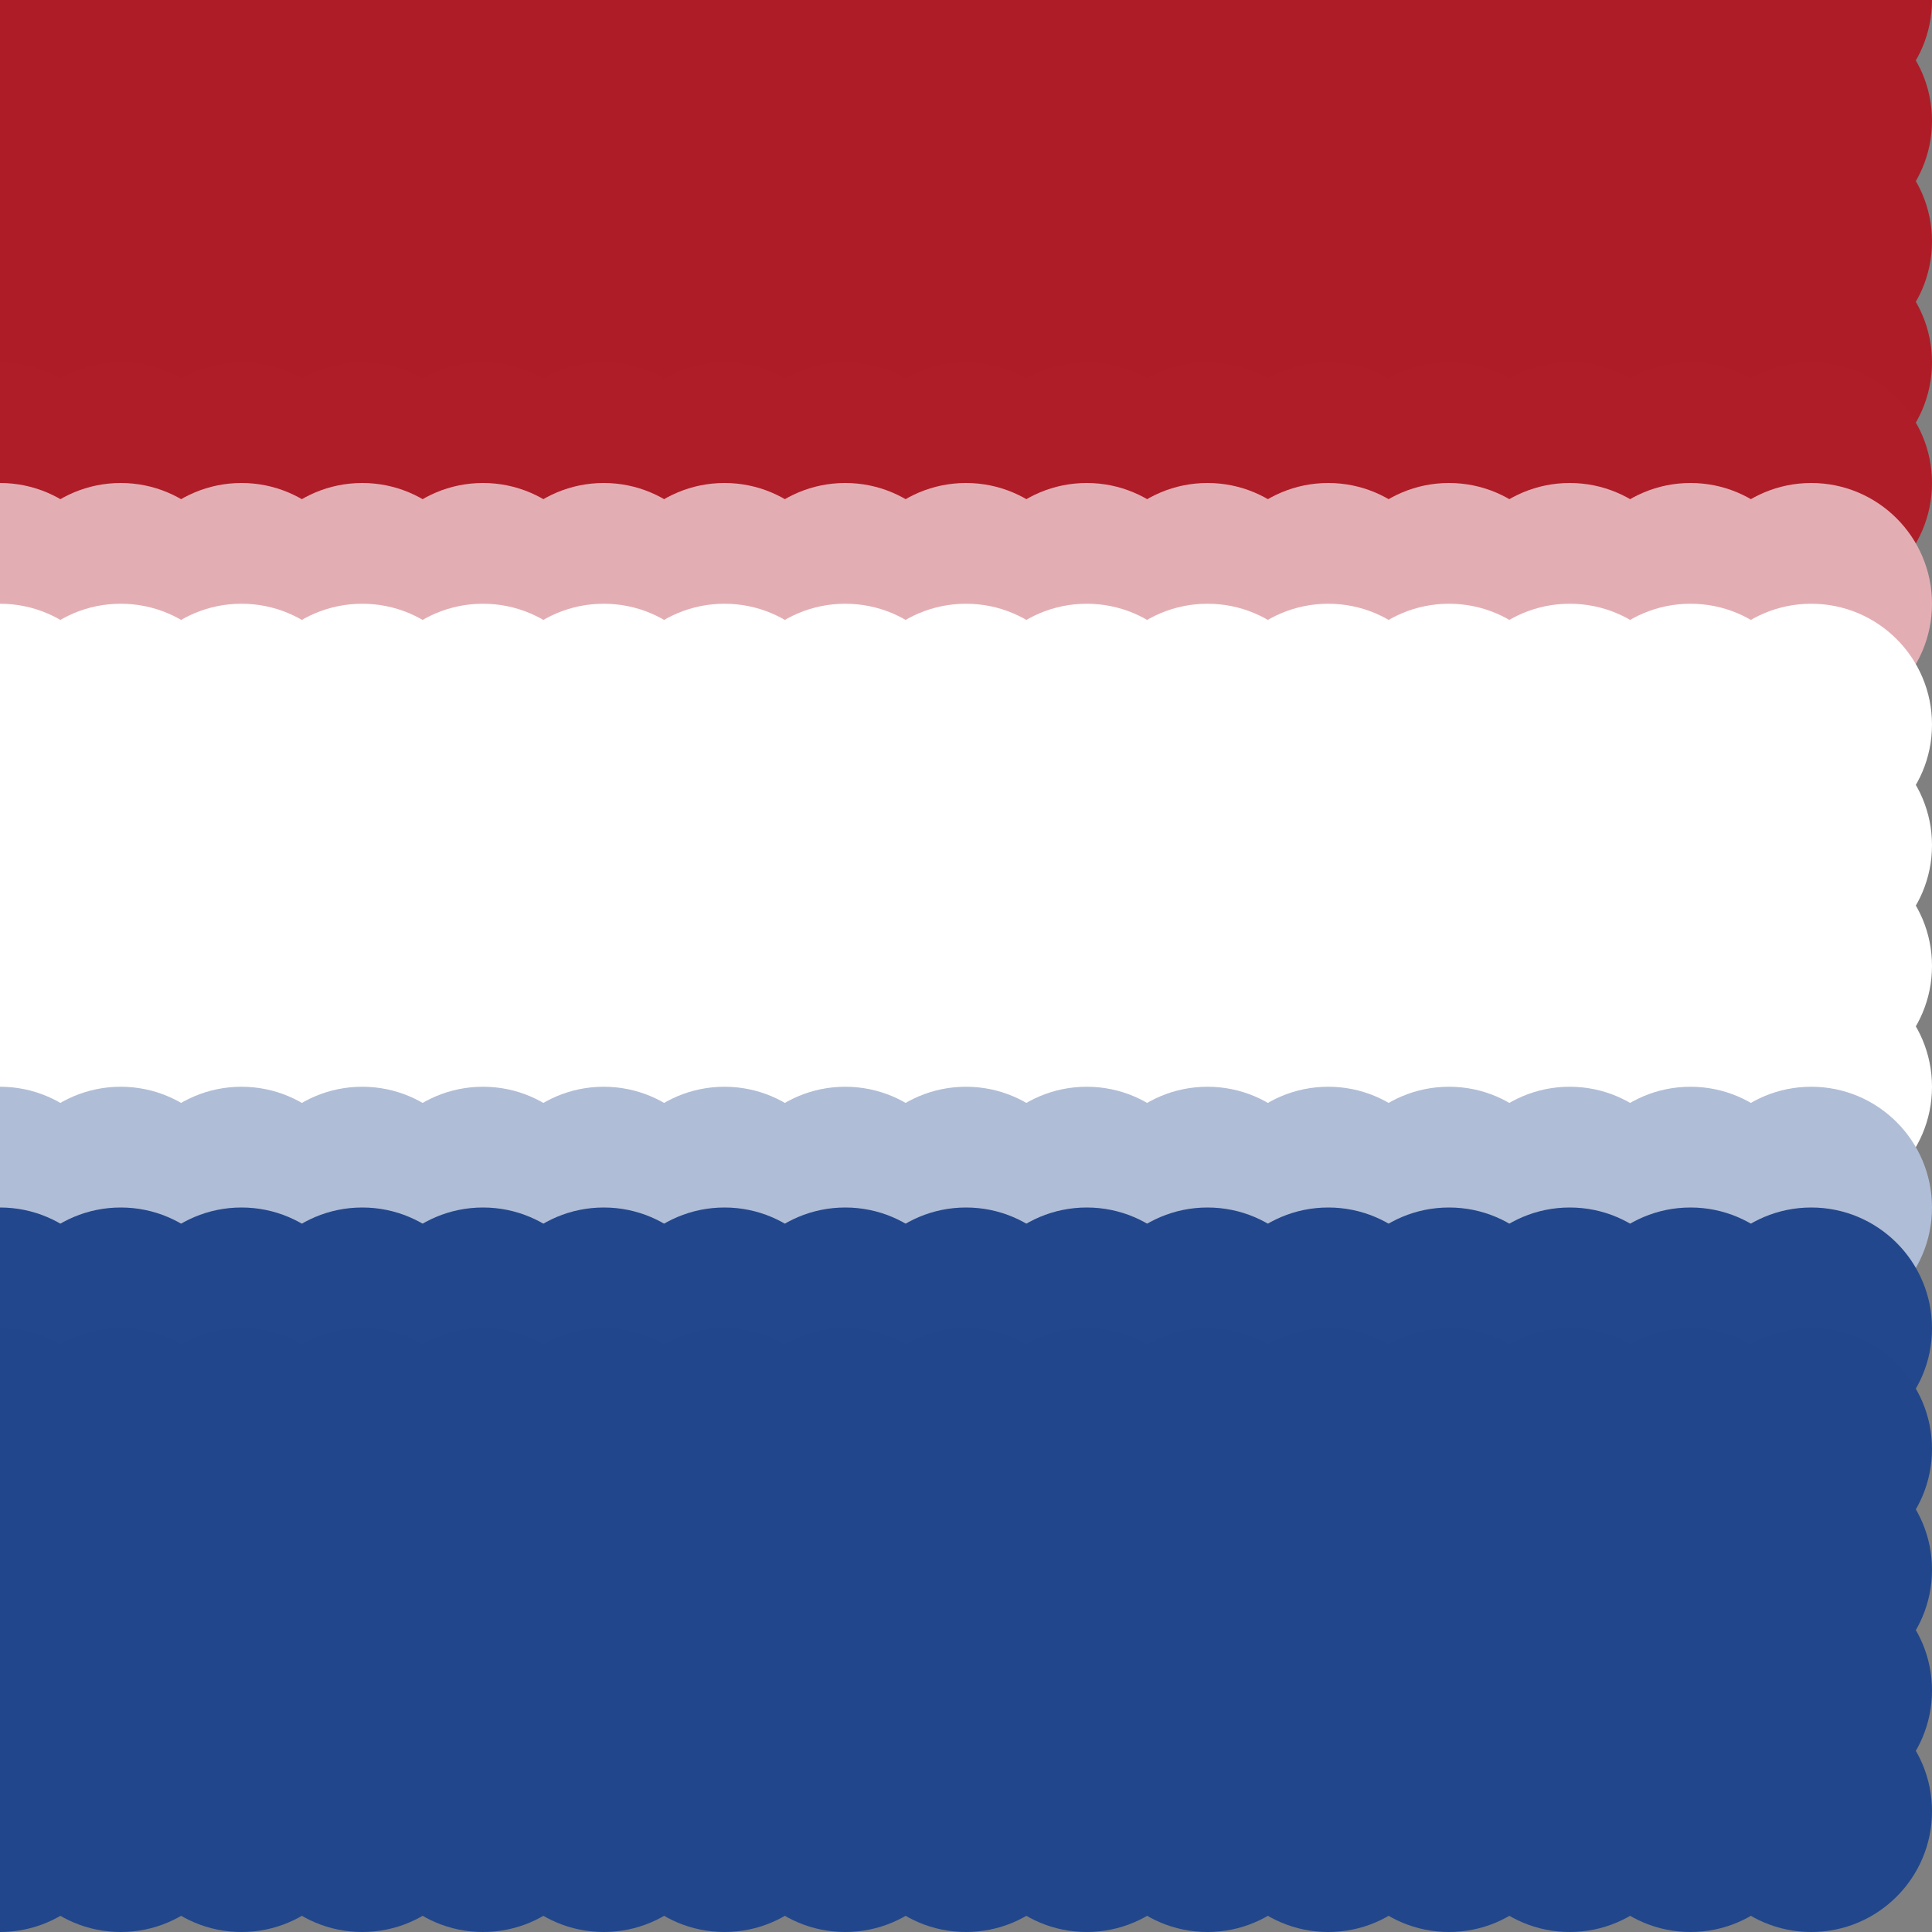 <?xml version="1.0" standalone="no"?>
<!DOCTYPE svg PUBLIC "-//W3C//DTD SVG 20010904//EN"
  "http://www.w3.org/TR/2001/REC-SVG-20010904/DTD/svg10.dtd">
<svg width="16" height="16">
  <rect width="100%" height="100%" fill="#808080" stroke="none"/>
  <circle cx="0" cy="0" r="1" fill="srgba(174,28,40,1)"/>
  <circle cx="1" cy="0" r="1" fill="srgba(174,28,40,1)"/>
  <circle cx="2" cy="0" r="1" fill="srgba(174,28,40,1)"/>
  <circle cx="3" cy="0" r="1" fill="srgba(174,28,40,1)"/>
  <circle cx="4" cy="0" r="1" fill="srgba(174,28,40,1)"/>
  <circle cx="5" cy="0" r="1" fill="srgba(174,28,40,1)"/>
  <circle cx="6" cy="0" r="1" fill="srgba(174,28,40,1)"/>
  <circle cx="7" cy="0" r="1" fill="srgba(174,28,40,1)"/>
  <circle cx="8" cy="0" r="1" fill="srgba(174,28,40,1)"/>
  <circle cx="9" cy="0" r="1" fill="srgba(174,28,40,1)"/>
  <circle cx="10" cy="0" r="1" fill="srgba(174,28,40,1)"/>
  <circle cx="11" cy="0" r="1" fill="srgba(174,28,40,1)"/>
  <circle cx="12" cy="0" r="1" fill="srgba(174,28,40,1)"/>
  <circle cx="13" cy="0" r="1" fill="srgba(174,28,40,1)"/>
  <circle cx="14" cy="0" r="1" fill="srgba(174,28,40,1)"/>
  <circle cx="15" cy="0" r="1" fill="srgba(174,28,40,1)"/>
  <circle cx="0" cy="1" r="1" fill="srgba(174,28,40,1)"/>
  <circle cx="1" cy="1" r="1" fill="srgba(174,28,40,1)"/>
  <circle cx="2" cy="1" r="1" fill="srgba(174,28,40,1)"/>
  <circle cx="3" cy="1" r="1" fill="srgba(174,28,40,1)"/>
  <circle cx="4" cy="1" r="1" fill="srgba(174,28,40,1)"/>
  <circle cx="5" cy="1" r="1" fill="srgba(174,28,40,1)"/>
  <circle cx="6" cy="1" r="1" fill="srgba(174,28,40,1)"/>
  <circle cx="7" cy="1" r="1" fill="srgba(174,28,40,1)"/>
  <circle cx="8" cy="1" r="1" fill="srgba(174,28,40,1)"/>
  <circle cx="9" cy="1" r="1" fill="srgba(174,28,40,1)"/>
  <circle cx="10" cy="1" r="1" fill="srgba(174,28,40,1)"/>
  <circle cx="11" cy="1" r="1" fill="srgba(174,28,40,1)"/>
  <circle cx="12" cy="1" r="1" fill="srgba(174,28,40,1)"/>
  <circle cx="13" cy="1" r="1" fill="srgba(174,28,40,1)"/>
  <circle cx="14" cy="1" r="1" fill="srgba(174,28,40,1)"/>
  <circle cx="15" cy="1" r="1" fill="srgba(174,28,40,1)"/>
  <circle cx="0" cy="2" r="1" fill="srgba(174,28,40,1)"/>
  <circle cx="1" cy="2" r="1" fill="srgba(174,28,40,1)"/>
  <circle cx="2" cy="2" r="1" fill="srgba(174,28,40,1)"/>
  <circle cx="3" cy="2" r="1" fill="srgba(174,28,40,1)"/>
  <circle cx="4" cy="2" r="1" fill="srgba(174,28,40,1)"/>
  <circle cx="5" cy="2" r="1" fill="srgba(174,28,40,1)"/>
  <circle cx="6" cy="2" r="1" fill="srgba(174,28,40,1)"/>
  <circle cx="7" cy="2" r="1" fill="srgba(174,28,40,1)"/>
  <circle cx="8" cy="2" r="1" fill="srgba(174,28,40,1)"/>
  <circle cx="9" cy="2" r="1" fill="srgba(174,28,40,1)"/>
  <circle cx="10" cy="2" r="1" fill="srgba(174,28,40,1)"/>
  <circle cx="11" cy="2" r="1" fill="srgba(174,28,40,1)"/>
  <circle cx="12" cy="2" r="1" fill="srgba(174,28,40,1)"/>
  <circle cx="13" cy="2" r="1" fill="srgba(174,28,40,1)"/>
  <circle cx="14" cy="2" r="1" fill="srgba(174,28,40,1)"/>
  <circle cx="15" cy="2" r="1" fill="srgba(174,28,40,1)"/>
  <circle cx="0" cy="3" r="1" fill="srgba(68.222%,10.942%,15.65%,1)"/>
  <circle cx="1" cy="3" r="1" fill="srgba(68.222%,10.942%,15.65%,1)"/>
  <circle cx="2" cy="3" r="1" fill="srgba(68.222%,10.942%,15.65%,1)"/>
  <circle cx="3" cy="3" r="1" fill="srgba(68.222%,10.942%,15.65%,1)"/>
  <circle cx="4" cy="3" r="1" fill="srgba(68.222%,10.942%,15.65%,1)"/>
  <circle cx="5" cy="3" r="1" fill="srgba(68.222%,10.942%,15.65%,1)"/>
  <circle cx="6" cy="3" r="1" fill="srgba(68.222%,10.942%,15.65%,1)"/>
  <circle cx="7" cy="3" r="1" fill="srgba(68.222%,10.942%,15.65%,1)"/>
  <circle cx="8" cy="3" r="1" fill="srgba(68.222%,10.942%,15.65%,1)"/>
  <circle cx="9" cy="3" r="1" fill="srgba(68.222%,10.942%,15.65%,1)"/>
  <circle cx="10" cy="3" r="1" fill="srgba(68.222%,10.942%,15.65%,1)"/>
  <circle cx="11" cy="3" r="1" fill="srgba(68.222%,10.942%,15.65%,1)"/>
  <circle cx="12" cy="3" r="1" fill="srgba(68.222%,10.942%,15.65%,1)"/>
  <circle cx="13" cy="3" r="1" fill="srgba(68.222%,10.942%,15.65%,1)"/>
  <circle cx="14" cy="3" r="1" fill="srgba(68.222%,10.942%,15.65%,1)"/>
  <circle cx="15" cy="3" r="1" fill="srgba(68.222%,10.942%,15.65%,1)"/>
  <circle cx="0" cy="4" r="1" fill="srgba(68.371%,11.36%,16.046%,1)"/>
  <circle cx="1" cy="4" r="1" fill="srgba(68.371%,11.36%,16.046%,1)"/>
  <circle cx="2" cy="4" r="1" fill="srgba(68.371%,11.36%,16.046%,1)"/>
  <circle cx="3" cy="4" r="1" fill="srgba(68.371%,11.36%,16.046%,1)"/>
  <circle cx="4" cy="4" r="1" fill="srgba(68.371%,11.36%,16.046%,1)"/>
  <circle cx="5" cy="4" r="1" fill="srgba(68.371%,11.36%,16.046%,1)"/>
  <circle cx="6" cy="4" r="1" fill="srgba(68.371%,11.36%,16.046%,1)"/>
  <circle cx="7" cy="4" r="1" fill="srgba(68.371%,11.36%,16.046%,1)"/>
  <circle cx="8" cy="4" r="1" fill="srgba(68.371%,11.36%,16.046%,1)"/>
  <circle cx="9" cy="4" r="1" fill="srgba(68.371%,11.36%,16.046%,1)"/>
  <circle cx="10" cy="4" r="1" fill="srgba(68.371%,11.36%,16.046%,1)"/>
  <circle cx="11" cy="4" r="1" fill="srgba(68.371%,11.36%,16.046%,1)"/>
  <circle cx="12" cy="4" r="1" fill="srgba(68.371%,11.36%,16.046%,1)"/>
  <circle cx="13" cy="4" r="1" fill="srgba(68.371%,11.36%,16.046%,1)"/>
  <circle cx="14" cy="4" r="1" fill="srgba(68.371%,11.36%,16.046%,1)"/>
  <circle cx="15" cy="4" r="1" fill="srgba(68.371%,11.36%,16.046%,1)"/>
  <circle cx="0" cy="5" r="1" fill="srgba(88.701%,68.342%,70.011%,1)"/>
  <circle cx="1" cy="5" r="1" fill="srgba(88.701%,68.342%,70.011%,1)"/>
  <circle cx="2" cy="5" r="1" fill="srgba(88.701%,68.342%,70.011%,1)"/>
  <circle cx="3" cy="5" r="1" fill="srgba(88.701%,68.342%,70.011%,1)"/>
  <circle cx="4" cy="5" r="1" fill="srgba(88.701%,68.342%,70.011%,1)"/>
  <circle cx="5" cy="5" r="1" fill="srgba(88.701%,68.342%,70.011%,1)"/>
  <circle cx="6" cy="5" r="1" fill="srgba(88.701%,68.342%,70.011%,1)"/>
  <circle cx="7" cy="5" r="1" fill="srgba(88.701%,68.342%,70.011%,1)"/>
  <circle cx="8" cy="5" r="1" fill="srgba(88.701%,68.342%,70.011%,1)"/>
  <circle cx="9" cy="5" r="1" fill="srgba(88.701%,68.342%,70.011%,1)"/>
  <circle cx="10" cy="5" r="1" fill="srgba(88.701%,68.342%,70.011%,1)"/>
  <circle cx="11" cy="5" r="1" fill="srgba(88.701%,68.342%,70.011%,1)"/>
  <circle cx="12" cy="5" r="1" fill="srgba(88.701%,68.342%,70.011%,1)"/>
  <circle cx="13" cy="5" r="1" fill="srgba(88.701%,68.342%,70.011%,1)"/>
  <circle cx="14" cy="5" r="1" fill="srgba(88.701%,68.342%,70.011%,1)"/>
  <circle cx="15" cy="5" r="1" fill="srgba(88.701%,68.342%,70.011%,1)"/>
  <circle cx="0" cy="6" r="1" fill="white"/>
  <circle cx="1" cy="6" r="1" fill="white"/>
  <circle cx="2" cy="6" r="1" fill="white"/>
  <circle cx="3" cy="6" r="1" fill="white"/>
  <circle cx="4" cy="6" r="1" fill="white"/>
  <circle cx="5" cy="6" r="1" fill="white"/>
  <circle cx="6" cy="6" r="1" fill="white"/>
  <circle cx="7" cy="6" r="1" fill="white"/>
  <circle cx="8" cy="6" r="1" fill="white"/>
  <circle cx="9" cy="6" r="1" fill="white"/>
  <circle cx="10" cy="6" r="1" fill="white"/>
  <circle cx="11" cy="6" r="1" fill="white"/>
  <circle cx="12" cy="6" r="1" fill="white"/>
  <circle cx="13" cy="6" r="1" fill="white"/>
  <circle cx="14" cy="6" r="1" fill="white"/>
  <circle cx="15" cy="6" r="1" fill="white"/>
  <circle cx="0" cy="7" r="1" fill="white"/>
  <circle cx="1" cy="7" r="1" fill="white"/>
  <circle cx="2" cy="7" r="1" fill="white"/>
  <circle cx="3" cy="7" r="1" fill="white"/>
  <circle cx="4" cy="7" r="1" fill="white"/>
  <circle cx="5" cy="7" r="1" fill="white"/>
  <circle cx="6" cy="7" r="1" fill="white"/>
  <circle cx="7" cy="7" r="1" fill="white"/>
  <circle cx="8" cy="7" r="1" fill="white"/>
  <circle cx="9" cy="7" r="1" fill="white"/>
  <circle cx="10" cy="7" r="1" fill="white"/>
  <circle cx="11" cy="7" r="1" fill="white"/>
  <circle cx="12" cy="7" r="1" fill="white"/>
  <circle cx="13" cy="7" r="1" fill="white"/>
  <circle cx="14" cy="7" r="1" fill="white"/>
  <circle cx="15" cy="7" r="1" fill="white"/>
  <circle cx="0" cy="8" r="1" fill="white"/>
  <circle cx="1" cy="8" r="1" fill="white"/>
  <circle cx="2" cy="8" r="1" fill="white"/>
  <circle cx="3" cy="8" r="1" fill="white"/>
  <circle cx="4" cy="8" r="1" fill="white"/>
  <circle cx="5" cy="8" r="1" fill="white"/>
  <circle cx="6" cy="8" r="1" fill="white"/>
  <circle cx="7" cy="8" r="1" fill="white"/>
  <circle cx="8" cy="8" r="1" fill="white"/>
  <circle cx="9" cy="8" r="1" fill="white"/>
  <circle cx="10" cy="8" r="1" fill="white"/>
  <circle cx="11" cy="8" r="1" fill="white"/>
  <circle cx="12" cy="8" r="1" fill="white"/>
  <circle cx="13" cy="8" r="1" fill="white"/>
  <circle cx="14" cy="8" r="1" fill="white"/>
  <circle cx="15" cy="8" r="1" fill="white"/>
  <circle cx="0" cy="9" r="1" fill="white"/>
  <circle cx="1" cy="9" r="1" fill="white"/>
  <circle cx="2" cy="9" r="1" fill="white"/>
  <circle cx="3" cy="9" r="1" fill="white"/>
  <circle cx="4" cy="9" r="1" fill="white"/>
  <circle cx="5" cy="9" r="1" fill="white"/>
  <circle cx="6" cy="9" r="1" fill="white"/>
  <circle cx="7" cy="9" r="1" fill="white"/>
  <circle cx="8" cy="9" r="1" fill="white"/>
  <circle cx="9" cy="9" r="1" fill="white"/>
  <circle cx="10" cy="9" r="1" fill="white"/>
  <circle cx="11" cy="9" r="1" fill="white"/>
  <circle cx="12" cy="9" r="1" fill="white"/>
  <circle cx="13" cy="9" r="1" fill="white"/>
  <circle cx="14" cy="9" r="1" fill="white"/>
  <circle cx="15" cy="9" r="1" fill="white"/>
  <circle cx="0" cy="10" r="1" fill="srgba(69.044%,74.205%,83.824%,1)"/>
  <circle cx="1" cy="10" r="1" fill="srgba(69.044%,74.205%,83.824%,1)"/>
  <circle cx="2" cy="10" r="1" fill="srgba(69.044%,74.205%,83.824%,1)"/>
  <circle cx="3" cy="10" r="1" fill="srgba(69.044%,74.205%,83.824%,1)"/>
  <circle cx="4" cy="10" r="1" fill="srgba(69.044%,74.205%,83.824%,1)"/>
  <circle cx="5" cy="10" r="1" fill="srgba(69.044%,74.205%,83.824%,1)"/>
  <circle cx="6" cy="10" r="1" fill="srgba(69.044%,74.205%,83.824%,1)"/>
  <circle cx="7" cy="10" r="1" fill="srgba(69.044%,74.205%,83.824%,1)"/>
  <circle cx="8" cy="10" r="1" fill="srgba(69.044%,74.205%,83.824%,1)"/>
  <circle cx="9" cy="10" r="1" fill="srgba(69.044%,74.205%,83.824%,1)"/>
  <circle cx="10" cy="10" r="1" fill="srgba(69.044%,74.205%,83.824%,1)"/>
  <circle cx="11" cy="10" r="1" fill="srgba(69.044%,74.205%,83.824%,1)"/>
  <circle cx="12" cy="10" r="1" fill="srgba(69.044%,74.205%,83.824%,1)"/>
  <circle cx="13" cy="10" r="1" fill="srgba(69.044%,74.205%,83.824%,1)"/>
  <circle cx="14" cy="10" r="1" fill="srgba(69.044%,74.205%,83.824%,1)"/>
  <circle cx="15" cy="10" r="1" fill="srgba(69.044%,74.205%,83.824%,1)"/>
  <circle cx="0" cy="11" r="1" fill="srgba(13.315%,27.762%,54.705%,1)"/>
  <circle cx="1" cy="11" r="1" fill="srgba(13.315%,27.762%,54.705%,1)"/>
  <circle cx="2" cy="11" r="1" fill="srgba(13.315%,27.762%,54.705%,1)"/>
  <circle cx="3" cy="11" r="1" fill="srgba(13.315%,27.762%,54.705%,1)"/>
  <circle cx="4" cy="11" r="1" fill="srgba(13.315%,27.762%,54.705%,1)"/>
  <circle cx="5" cy="11" r="1" fill="srgba(13.315%,27.762%,54.705%,1)"/>
  <circle cx="6" cy="11" r="1" fill="srgba(13.315%,27.762%,54.705%,1)"/>
  <circle cx="7" cy="11" r="1" fill="srgba(13.315%,27.762%,54.705%,1)"/>
  <circle cx="8" cy="11" r="1" fill="srgba(13.315%,27.762%,54.705%,1)"/>
  <circle cx="9" cy="11" r="1" fill="srgba(13.315%,27.762%,54.705%,1)"/>
  <circle cx="10" cy="11" r="1" fill="srgba(13.315%,27.762%,54.705%,1)"/>
  <circle cx="11" cy="11" r="1" fill="srgba(13.315%,27.762%,54.705%,1)"/>
  <circle cx="12" cy="11" r="1" fill="srgba(13.315%,27.762%,54.705%,1)"/>
  <circle cx="13" cy="11" r="1" fill="srgba(13.315%,27.762%,54.705%,1)"/>
  <circle cx="14" cy="11" r="1" fill="srgba(13.315%,27.762%,54.705%,1)"/>
  <circle cx="15" cy="11" r="1" fill="srgba(13.315%,27.762%,54.705%,1)"/>
  <circle cx="0" cy="12" r="1" fill="srgba(12.903%,27.419%,54.49%,1)"/>
  <circle cx="1" cy="12" r="1" fill="srgba(12.903%,27.419%,54.49%,1)"/>
  <circle cx="2" cy="12" r="1" fill="srgba(12.903%,27.419%,54.49%,1)"/>
  <circle cx="3" cy="12" r="1" fill="srgba(12.903%,27.419%,54.49%,1)"/>
  <circle cx="4" cy="12" r="1" fill="srgba(12.903%,27.419%,54.49%,1)"/>
  <circle cx="5" cy="12" r="1" fill="srgba(12.903%,27.419%,54.49%,1)"/>
  <circle cx="6" cy="12" r="1" fill="srgba(12.903%,27.419%,54.49%,1)"/>
  <circle cx="7" cy="12" r="1" fill="srgba(12.903%,27.419%,54.49%,1)"/>
  <circle cx="8" cy="12" r="1" fill="srgba(12.903%,27.419%,54.49%,1)"/>
  <circle cx="9" cy="12" r="1" fill="srgba(12.903%,27.419%,54.49%,1)"/>
  <circle cx="10" cy="12" r="1" fill="srgba(12.903%,27.419%,54.49%,1)"/>
  <circle cx="11" cy="12" r="1" fill="srgba(12.903%,27.419%,54.49%,1)"/>
  <circle cx="12" cy="12" r="1" fill="srgba(12.903%,27.419%,54.49%,1)"/>
  <circle cx="13" cy="12" r="1" fill="srgba(12.903%,27.419%,54.49%,1)"/>
  <circle cx="14" cy="12" r="1" fill="srgba(12.903%,27.419%,54.49%,1)"/>
  <circle cx="15" cy="12" r="1" fill="srgba(12.903%,27.419%,54.49%,1)"/>
  <circle cx="0" cy="13" r="1" fill="srgba(33,70,139,1)"/>
  <circle cx="1" cy="13" r="1" fill="srgba(33,70,139,1)"/>
  <circle cx="2" cy="13" r="1" fill="srgba(33,70,139,1)"/>
  <circle cx="3" cy="13" r="1" fill="srgba(33,70,139,1)"/>
  <circle cx="4" cy="13" r="1" fill="srgba(33,70,139,1)"/>
  <circle cx="5" cy="13" r="1" fill="srgba(33,70,139,1)"/>
  <circle cx="6" cy="13" r="1" fill="srgba(33,70,139,1)"/>
  <circle cx="7" cy="13" r="1" fill="srgba(33,70,139,1)"/>
  <circle cx="8" cy="13" r="1" fill="srgba(33,70,139,1)"/>
  <circle cx="9" cy="13" r="1" fill="srgba(33,70,139,1)"/>
  <circle cx="10" cy="13" r="1" fill="srgba(33,70,139,1)"/>
  <circle cx="11" cy="13" r="1" fill="srgba(33,70,139,1)"/>
  <circle cx="12" cy="13" r="1" fill="srgba(33,70,139,1)"/>
  <circle cx="13" cy="13" r="1" fill="srgba(33,70,139,1)"/>
  <circle cx="14" cy="13" r="1" fill="srgba(33,70,139,1)"/>
  <circle cx="15" cy="13" r="1" fill="srgba(33,70,139,1)"/>
  <circle cx="0" cy="14" r="1" fill="srgba(33,70,139,1)"/>
  <circle cx="1" cy="14" r="1" fill="srgba(33,70,139,1)"/>
  <circle cx="2" cy="14" r="1" fill="srgba(33,70,139,1)"/>
  <circle cx="3" cy="14" r="1" fill="srgba(33,70,139,1)"/>
  <circle cx="4" cy="14" r="1" fill="srgba(33,70,139,1)"/>
  <circle cx="5" cy="14" r="1" fill="srgba(33,70,139,1)"/>
  <circle cx="6" cy="14" r="1" fill="srgba(33,70,139,1)"/>
  <circle cx="7" cy="14" r="1" fill="srgba(33,70,139,1)"/>
  <circle cx="8" cy="14" r="1" fill="srgba(33,70,139,1)"/>
  <circle cx="9" cy="14" r="1" fill="srgba(33,70,139,1)"/>
  <circle cx="10" cy="14" r="1" fill="srgba(33,70,139,1)"/>
  <circle cx="11" cy="14" r="1" fill="srgba(33,70,139,1)"/>
  <circle cx="12" cy="14" r="1" fill="srgba(33,70,139,1)"/>
  <circle cx="13" cy="14" r="1" fill="srgba(33,70,139,1)"/>
  <circle cx="14" cy="14" r="1" fill="srgba(33,70,139,1)"/>
  <circle cx="15" cy="14" r="1" fill="srgba(33,70,139,1)"/>
  <circle cx="0" cy="15" r="1" fill="srgba(33,70,139,1)"/>
  <circle cx="1" cy="15" r="1" fill="srgba(33,70,139,1)"/>
  <circle cx="2" cy="15" r="1" fill="srgba(33,70,139,1)"/>
  <circle cx="3" cy="15" r="1" fill="srgba(33,70,139,1)"/>
  <circle cx="4" cy="15" r="1" fill="srgba(33,70,139,1)"/>
  <circle cx="5" cy="15" r="1" fill="srgba(33,70,139,1)"/>
  <circle cx="6" cy="15" r="1" fill="srgba(33,70,139,1)"/>
  <circle cx="7" cy="15" r="1" fill="srgba(33,70,139,1)"/>
  <circle cx="8" cy="15" r="1" fill="srgba(33,70,139,1)"/>
  <circle cx="9" cy="15" r="1" fill="srgba(33,70,139,1)"/>
  <circle cx="10" cy="15" r="1" fill="srgba(33,70,139,1)"/>
  <circle cx="11" cy="15" r="1" fill="srgba(33,70,139,1)"/>
  <circle cx="12" cy="15" r="1" fill="srgba(33,70,139,1)"/>
  <circle cx="13" cy="15" r="1" fill="srgba(33,70,139,1)"/>
  <circle cx="14" cy="15" r="1" fill="srgba(33,70,139,1)"/>
  <circle cx="15" cy="15" r="1" fill="srgba(33,70,139,1)"/>
</svg>
